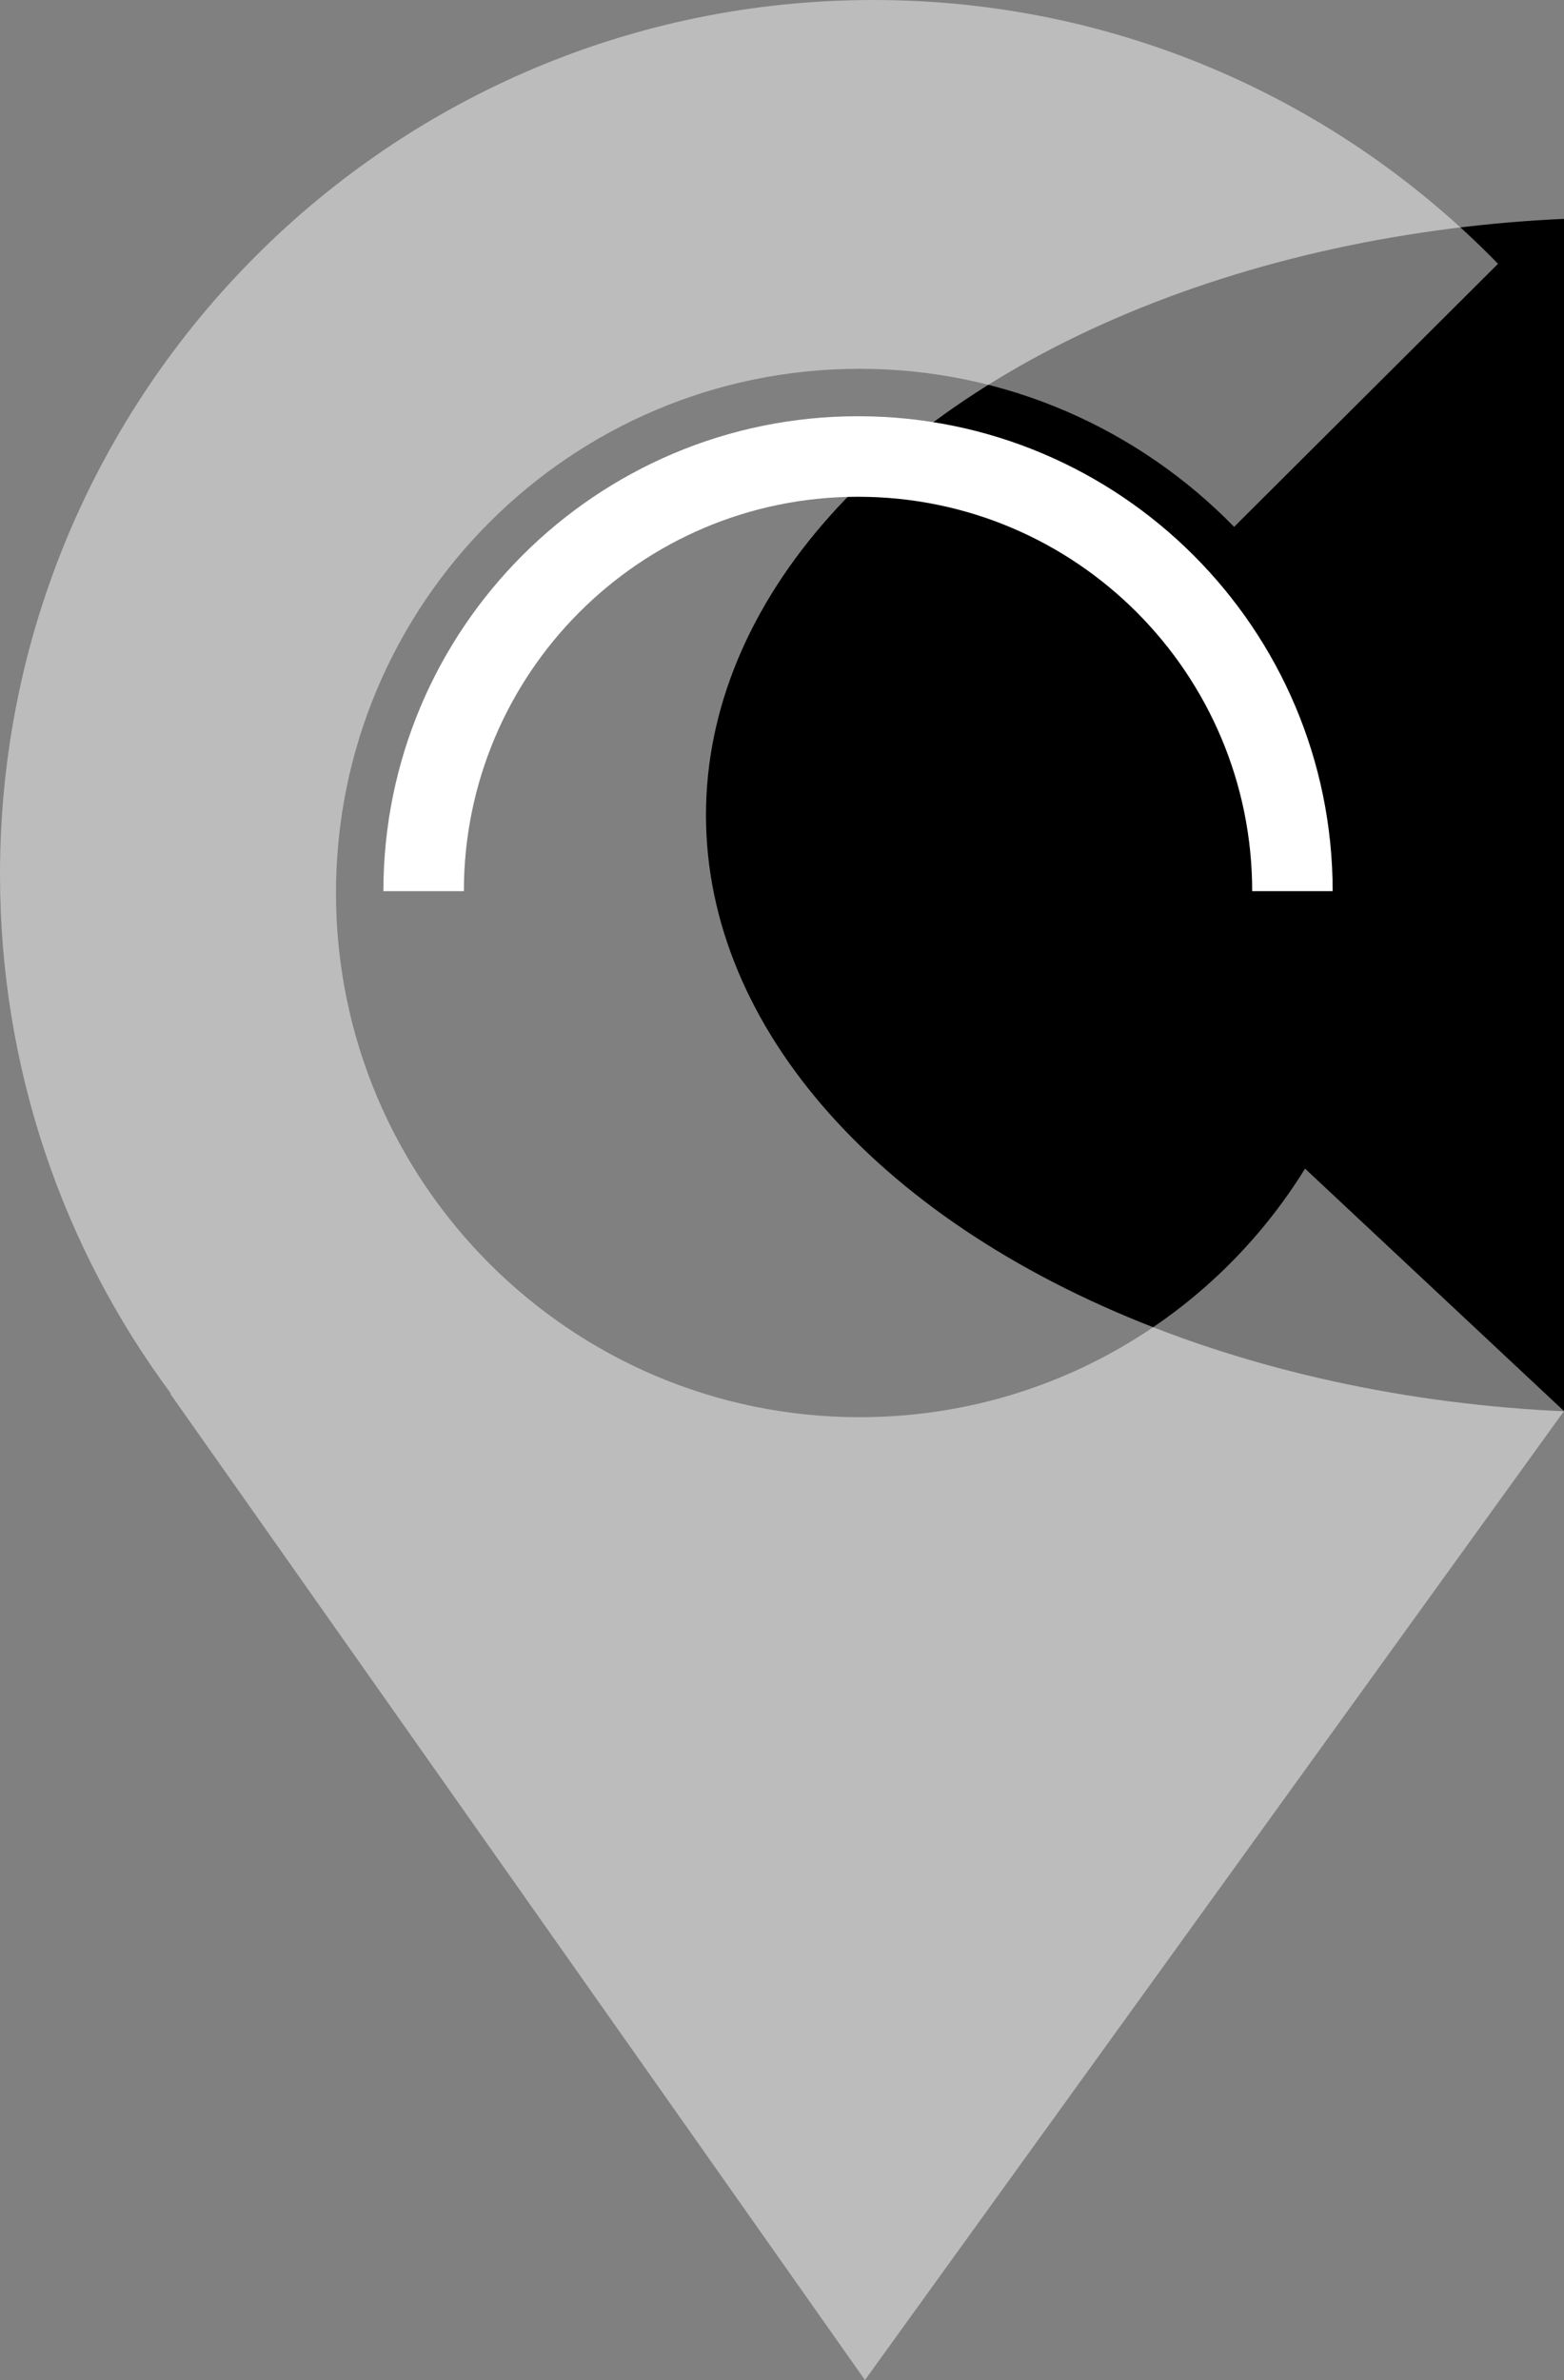 <svg id="marker" width="144" height="219" viewBox="0 0 144 219" fill="none" xmlns="http://www.w3.org/2000/svg">
    <rect x="0" y="0" width="144" height="219" fill="#808080" stroke="none"/>
    <defs>
        <linearGradient id="grad" x1="0" y1="0" x2="170" y2="0">
            <stop offset="0" stopColor="rgb(255,255,0)" stopOpacity="0" />
            <stop offset="1" stopColor="red" stopOpacity="1" />
        </linearGradient>
    </defs>
    <ellipse cx="150" cy="75" rx="85" ry="55" fill="url(#grad)" />

    <path opacity="0.47"
          d="M15.661 128.224L79.637 219L144 129.84L120.158 107.533C111.661 121.269 96.492 130.402 79.146 130.402C52.53 130.402 30.935 108.797 30.935 82.169C30.935 55.54 52.53 33.935 79.146 33.935C92.664 33.935 104.884 39.521 113.627 48.479L137.925 24.275C123.353 9.309 102.988 0 80.41 0C35.991 0 0 36.008 0 80.448C0 98.364 5.829 114.875 15.731 128.224H15.661Z"
          fill="white" />
    <g transform="translate(-16,-13) scale(1.9)">
        <path fill="#fff" d="M73,50c0-12.7-10.3-23-23-23S27,37.3,27,50 M30.9,50c0-10.5,8.5-19.1,19.1-19.1S69.1,39.5,69.1,50">
            <animateTransform
                    attributeName="transform"
                    attributeType="XML"
                    type="rotate"
                    dur="1s"
                    from="0 50 50"
                    to="360 50 50"
                    repeatCount="indefinite" />
        </path>
    </g>
</svg>

